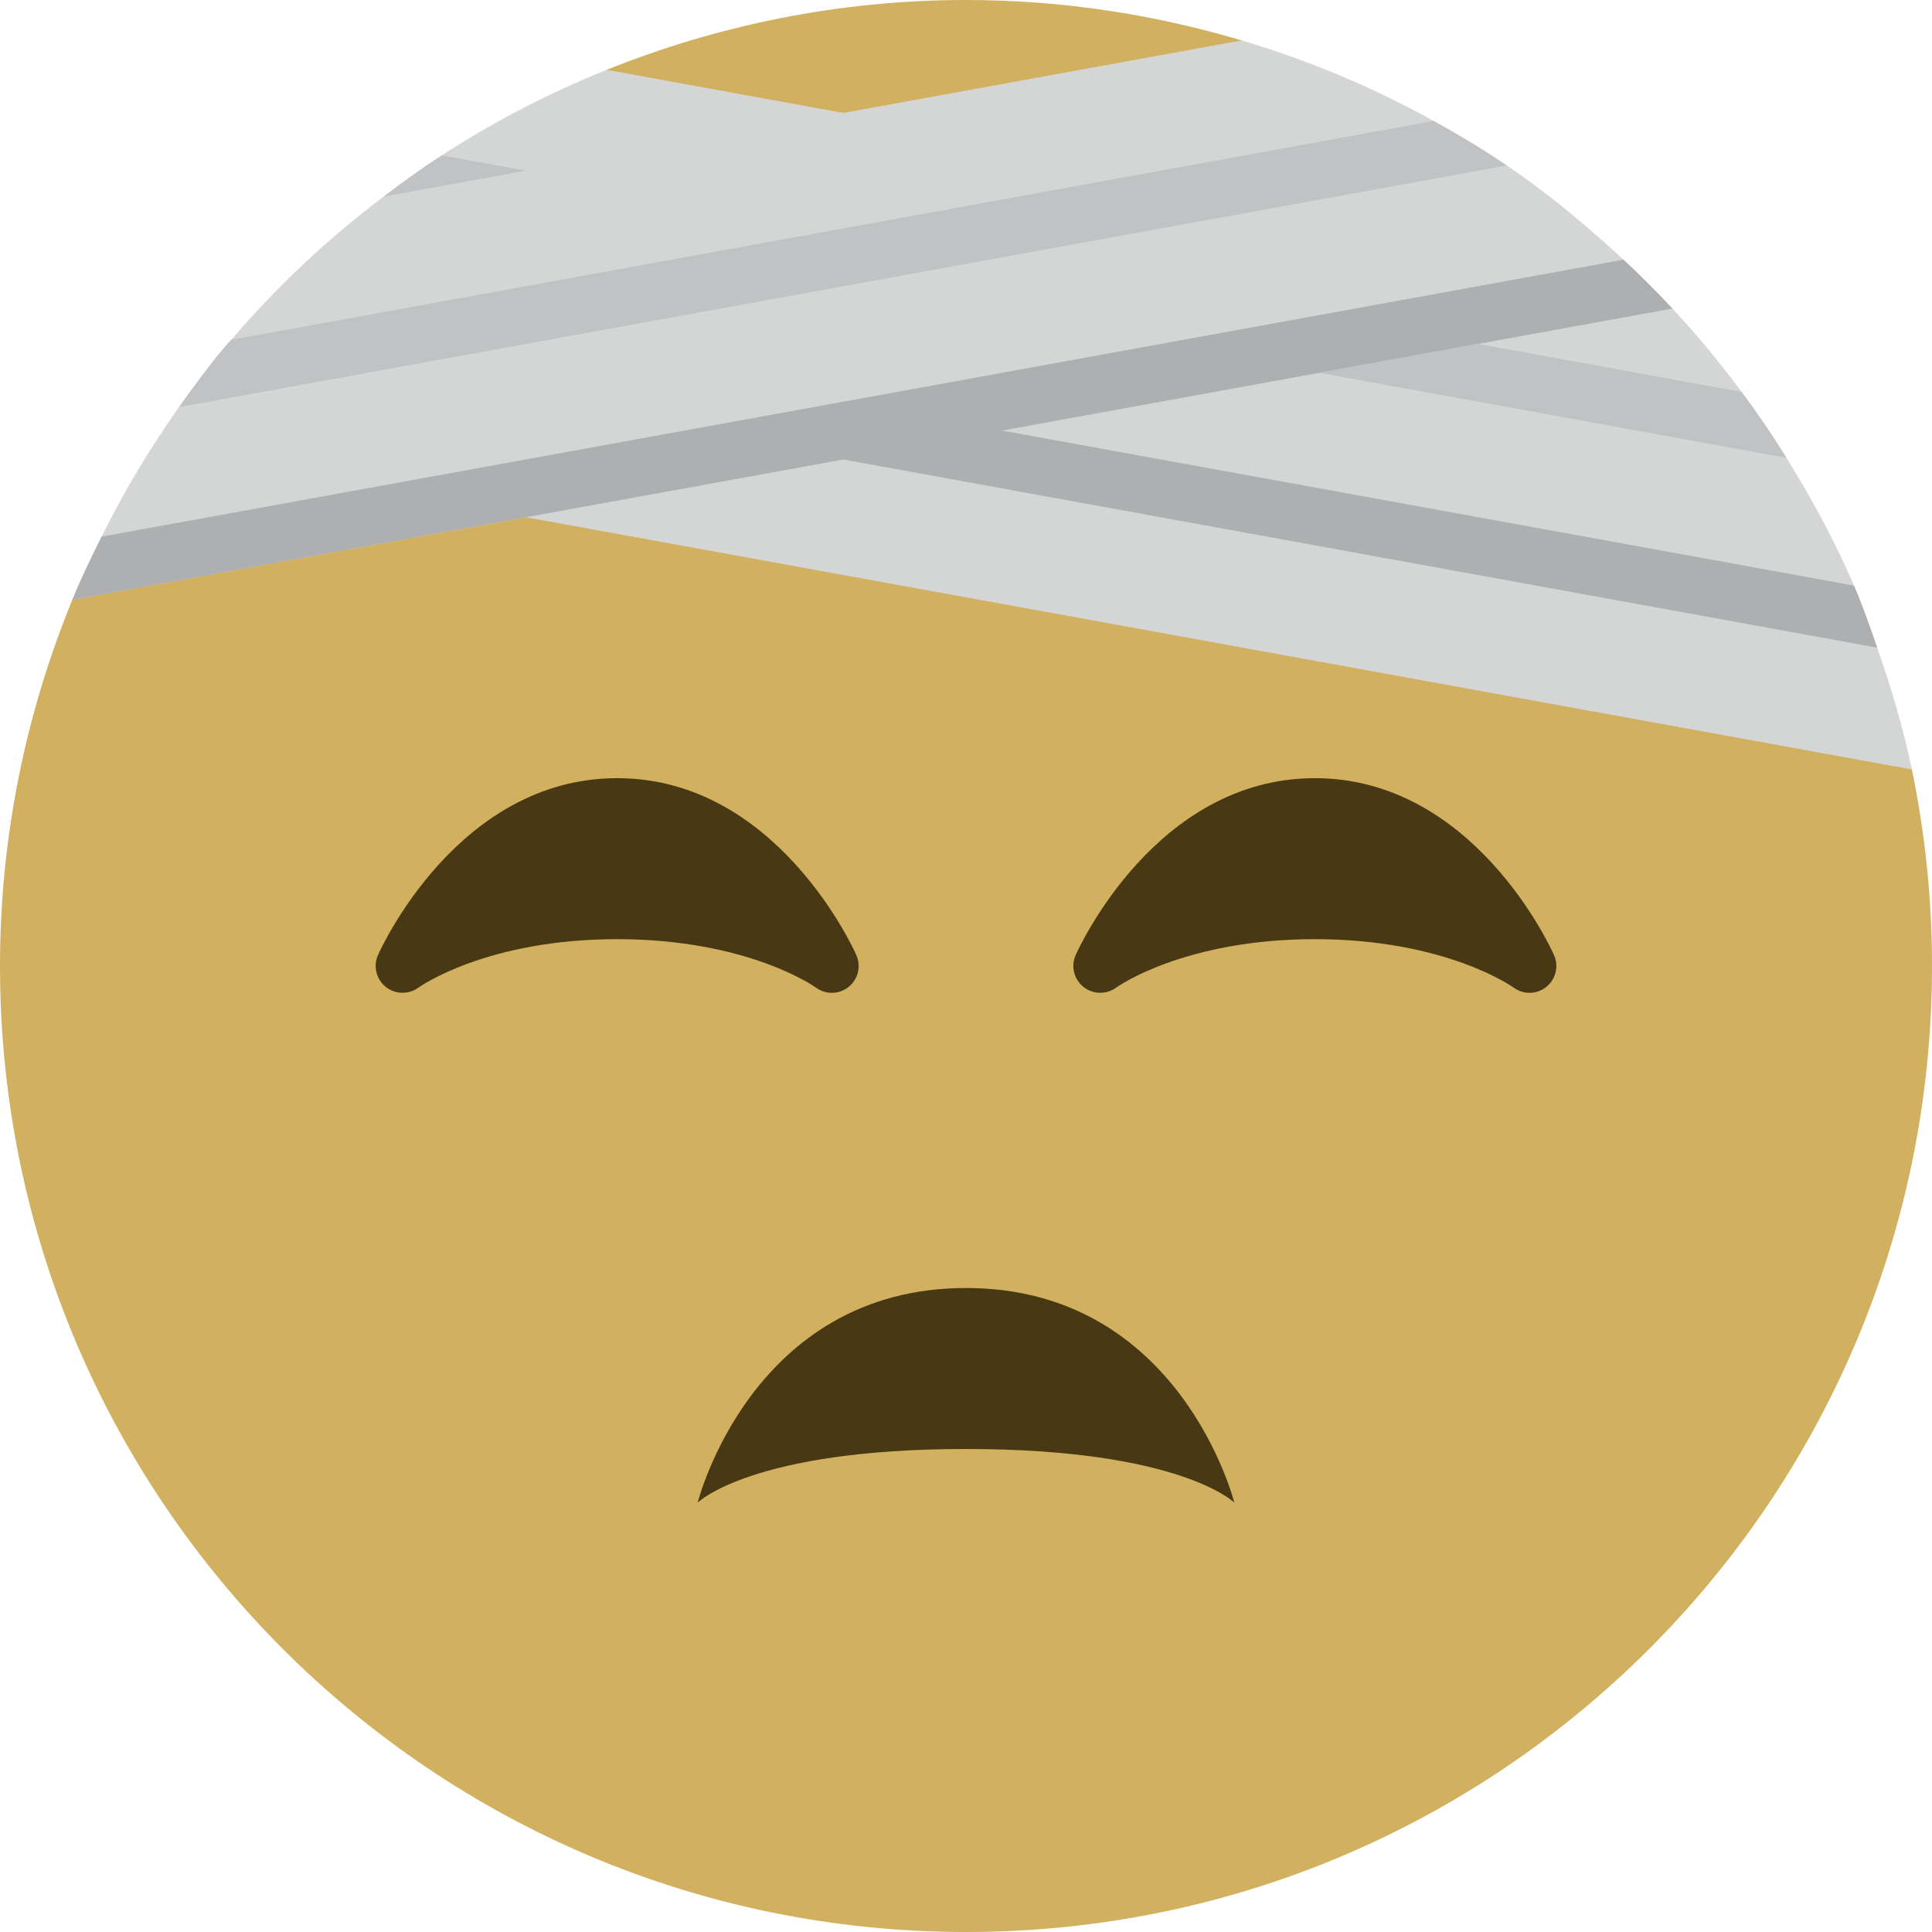 <svg viewBox="0 0 36 36" xmlns="http://www.w3.org/2000/svg"><path fill="#d1b160" d="M35.625 14.338L23.135.753C21.507.269 19.786 0 18 0c-2.369 0-4.625.47-6.697 1.301l-9.955 9.875C.484 13.282 0 15.583 0 18c0 9.941 8.06 18 18 18 9.941 0 18-8.059 18-18 0-1.255-.13-2.48-.375-3.662z" /><path fill="#493814" d="M13 28s1-4 5-4 5 4 5 4-1-1-5-1-5 1-5 1zm15.957-10.203c-.06-.135-1.499-3.297-4.457-3.297-2.957 0-4.397 3.162-4.457 3.297-.092.207-.032.449.145.592.175.142.426.146.61.014.012-.01 1.262-.903 3.702-.903 2.426 0 3.674.881 3.702.901.088.066.194.099.298.099.11 0 .221-.037.312-.109.177-.142.238-.386.145-.594zm-13 0c-.06-.135-1.499-3.297-4.457-3.297-2.957 0-4.397 3.162-4.457 3.297-.092.207-.032.449.144.592.176.142.427.146.61.014.013-.01 1.262-.903 3.703-.903 2.426 0 3.674.881 3.702.901.088.066.194.099.298.099.11 0 .221-.037.311-.109.179-.142.238-.386.146-.594z" /><path fill="#d4d5d5" d="M34.979 12.068c-.136-.389-.271-.779-.432-1.155-.357-.831-.787-1.621-1.259-2.382-.262-.422-.54-.83-.835-1.228-.402-.542-.831-1.06-1.29-1.553-.293-.315-.596-.618-.911-.911l-.123-.112c-.647-.592-1.324-1.151-2.053-1.645-.439-.297-.895-.57-1.361-.828-1.125-.624-2.323-1.128-3.579-1.501l-7.421 1.351-4.41-.803c-1.08.434-2.107.968-3.072 1.593-.373.242-.731.501-1.083.769l-.12.089C6.32 4.3 5.649 4.894 5.029 5.54c-.247.257-.488.52-.72.792-.039.045-.082.086-.12.132-.301.36-.58.738-.852 1.121-.182.255-.355.516-.524.781-.335.527-.64 1.072-.92 1.634-.192.386-.381.774-.545 1.176L9.8 9.638l25.825 4.7c-.161-.779-.388-1.532-.646-2.27z" /><path fill="#adafb0" d="M34.546 10.912L18.671 8.023l5.914-1.076 2.956-.538 3.621-.659c-.293-.315-.596-.618-.911-.911l-5.668 1.032-2.956.538-5.914 1.076-2.957.538-5.913 1.076-4.95.901c-.192.386-.381.774-.545 1.176L9.8 9.638l5.914-1.076 19.265 3.506c-.136-.39-.271-.779-.433-1.156z" /><path fill="#c1c2c3" d="M27.541 6.409l4.912.894c.295.397.573.806.835 1.228l-8.702-1.584 2.955-.538zM8.232 2.895c-.372.241-.73.5-1.082.768L9.8 3.18l-1.568-.285zm18.483-.641l-5.087.926-5.914 1.076-2.956.538-5.914 1.077-2.535.461c-.039.045-.082.086-.12.132-.301.36-.58.738-.852 1.121l3.505-.638L9.8 6.409l5.914-1.076 2.956-.538 5.914-1.076 3.492-.635c-.44-.298-.896-.571-1.361-.83z" /></svg>